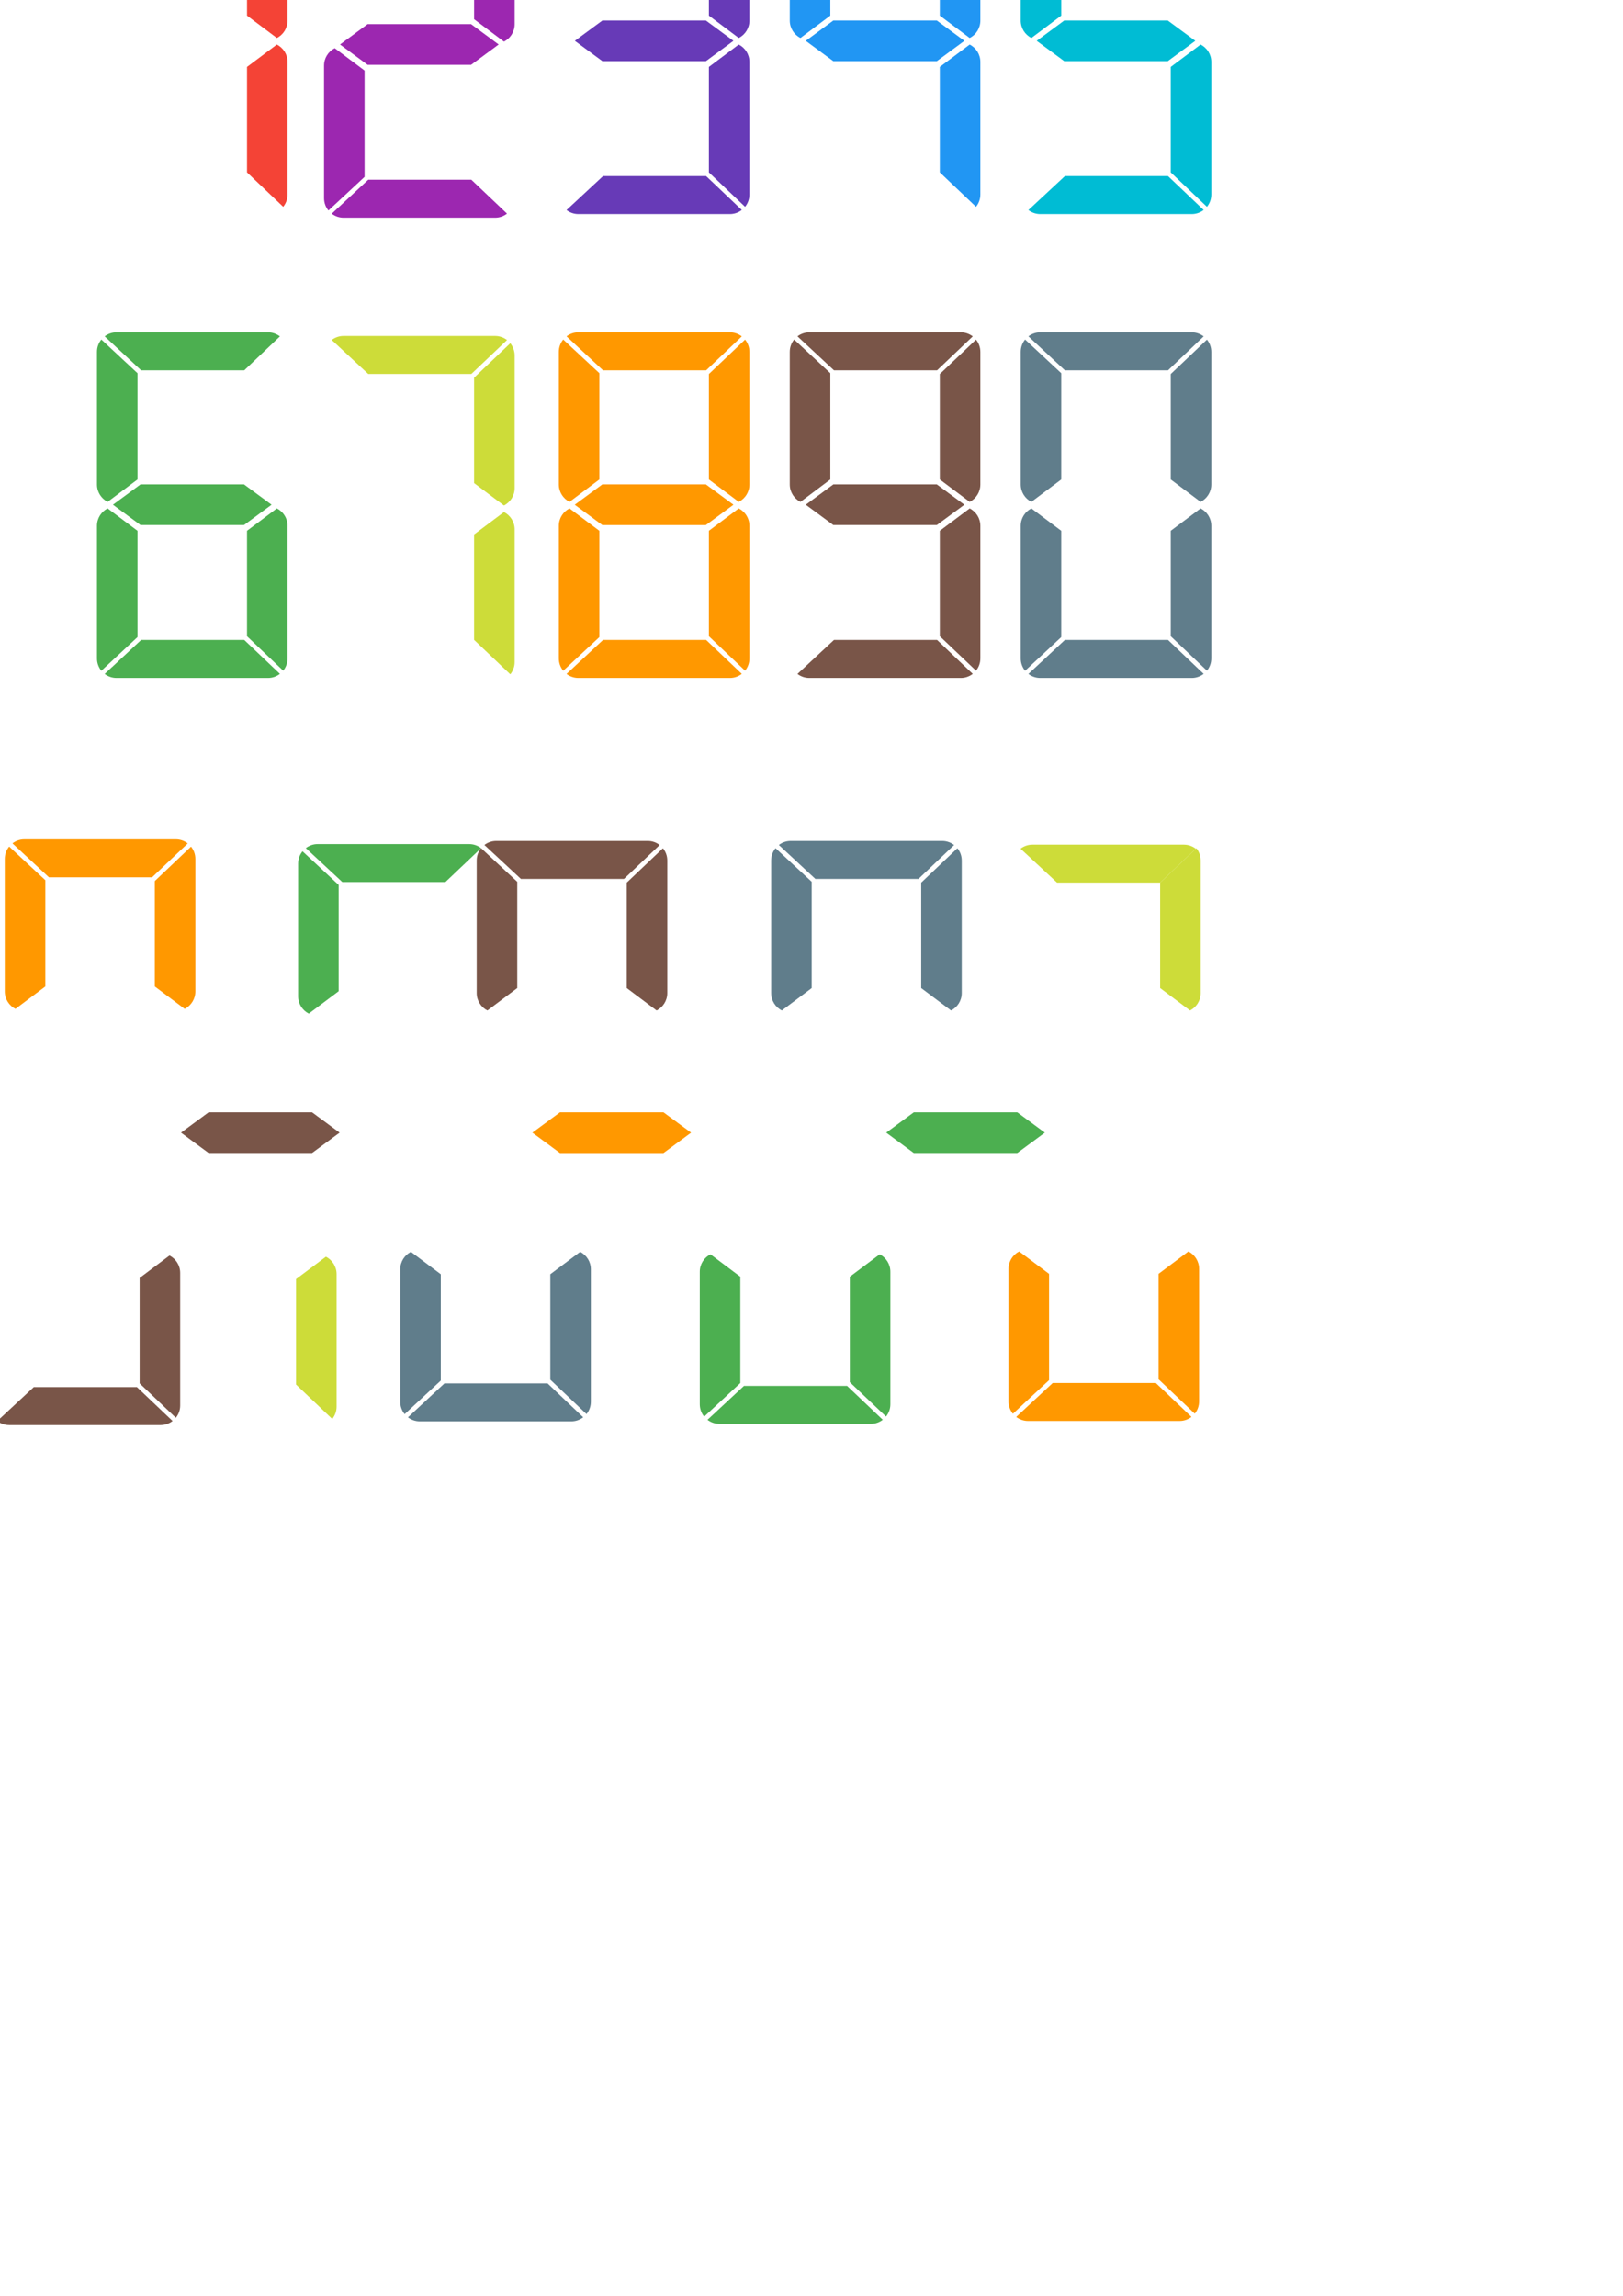 <?xml version="1.0" encoding="UTF-8" standalone="no"?>
<!-- Created with Inkscape (http://www.inkscape.org/) -->

<svg
   xmlns:dc="http://purl.org/dc/elements/1.1/"
   xmlns:cc="http://creativecommons.org/ns#"
   xmlns:rdf="http://www.w3.org/1999/02/22-rdf-syntax-ns#"
   xmlns:svg="http://www.w3.org/2000/svg"
   xmlns="http://www.w3.org/2000/svg"
   xmlns:sodipodi="http://sodipodi.sourceforge.net/DTD/sodipodi-0.dtd"
   xmlns:inkscape="http://www.inkscape.org/namespaces/inkscape"
   width="210mm"
   height="297mm"
   viewBox="0 0 210 297"
   version="1.1"
   id="svg2665"
   inkscape:export-filename="C:\Proyectos\scape-room\src\components\Viewer\img\foto2.png"
   inkscape:export-xdpi="81.562943"
   inkscape:export-ydpi="81.562943"
   inkscape:version="0.92.4 (5da689c313, 2019-01-14)"
   sodipodi:docname="plantillaFoto2.svg">
  <defs
     id="defs2659" />
  <sodipodi:namedview
     id="base"
     pagecolor="#ffffff"
     bordercolor="#666666"
     borderopacity="1.0"
     inkscape:pageopacity="0.0"
     inkscape:pageshadow="2"
     inkscape:zoom="0.98994949"
     inkscape:cx="329.52408"
     inkscape:cy="779.7118"
     inkscape:document-units="mm"
     inkscape:current-layer="layer1"
     showgrid="false"
     showguides="true"
     inkscape:guide-bbox="true"
     inkscape:window-width="1920"
     inkscape:window-height="1001"
     inkscape:window-x="-9"
     inkscape:window-y="-9"
     inkscape:window-maximized="1">
    <sodipodi:guide
       position="0.668,174.26"
       orientation="1,0"
       id="guide3272"
       inkscape:locked="false" />
    <sodipodi:guide
       position="196.443,87.932"
       orientation="1,0"
       id="guide3274"
       inkscape:locked="false" />
    <sodipodi:guide
       position="104.77,113.322"
       orientation="0,1"
       id="guide3276"
       inkscape:locked="false" />
    <sodipodi:guide
       position="155.348,170.373"
       orientation="1,0"
       id="guide3278"
       inkscape:locked="false" />
    <sodipodi:guide
       position="172.656,150.473"
       orientation="0,1"
       id="guide3280"
       inkscape:locked="false" />
  </sodipodi:namedview>
  <g
     inkscape:label="Capa 1"
     inkscape:groupmode="layer"
     id="layer1">
    <path
       inkscape:connector-curvature="0"
       id="path853-1"
       style="fill:#ff9800;fill-opacity:1;fill-rule:nonzero;stroke:none;stroke-width:0.353"
       d="m 136.21,178.915 h 13.34 l 4.615,4.383 c -0.427,0.33 -0.961,0.528 -1.543,0.528 h -19.602 c -0.578,0 -1.108,-0.196 -1.534,-0.521 z" />
    <path
       inkscape:connector-curvature="0"
       id="path857-6"
       style="fill:#ff9800;fill-opacity:1;fill-rule:nonzero;stroke:none;stroke-width:0.353"
       d="m 131.059,182.894 c -0.355,-0.435 -0.568,-0.991 -0.568,-1.596 v -17.152 c 0,-0.983 0.562,-1.833 1.381,-2.251 l 3.865,2.897 v 13.755 z" />
    <path
       inkscape:connector-curvature="0"
       id="path861-2"
       style="fill:#ff9800;fill-opacity:1;fill-rule:nonzero;stroke:none;stroke-width:0.353"
       d="m 149.906,178.435 v -13.645 l 3.865,-2.897 c 0.819,0.419 1.381,1.269 1.381,2.252 v 17.152 c 0,0.601 -0.211,1.153 -0.562,1.587 z" />
    <path
       inkscape:connector-curvature="0"
       id="path881-6"
       style="fill:#795548;fill-opacity:1;fill-rule:nonzero;stroke:none;stroke-width:0.353"
       d="M 4.372,179.444 H 17.713 l 4.615,4.383 c -0.427,0.33 -0.961,0.528 -1.543,0.528 H 1.183 c -0.577,0 -1.108,-0.196 -1.534,-0.521 z" />
    <path
       inkscape:connector-curvature="0"
       id="path885-3"
       style="fill:#795548;fill-opacity:1;fill-rule:nonzero;stroke:none;stroke-width:0.353"
       d="M 18.068,178.964 V 165.319 l 3.865,-2.897 c 0.819,0.419 1.381,1.269 1.381,2.252 v 17.152 c 0,0.601 -0.211,1.153 -0.562,1.587 z" />
    <path
       inkscape:connector-curvature="0"
       id="path905-4"
       style="fill:#607d8b;fill-opacity:1;fill-rule:nonzero;stroke:none;stroke-width:0.353"
       d="m 57.508,178.967 h 13.34 l 4.615,4.383 c -0.427,0.33 -0.961,0.528 -1.543,0.528 H 54.318 c -0.577,0 -1.108,-0.196 -1.533,-0.521 z" />
    <path
       inkscape:connector-curvature="0"
       id="path909-2"
       style="fill:#607d8b;fill-opacity:1;fill-rule:nonzero;stroke:none;stroke-width:0.353"
       d="m 52.357,182.945 c -0.355,-0.435 -0.568,-0.991 -0.568,-1.596 v -17.152 c 0,-0.983 0.562,-1.833 1.381,-2.251 l 3.865,2.897 v 13.755 z" />
    <path
       inkscape:connector-curvature="0"
       id="path913-4"
       style="fill:#607d8b;fill-opacity:1;fill-rule:nonzero;stroke:none;stroke-width:0.353"
       d="m 71.203,178.487 v -13.645 l 3.865,-2.897 c 0.819,0.419 1.381,1.269 1.381,2.252 v 17.152 c 0,0.601 -0.211,1.153 -0.562,1.587 z" />
    <path
       inkscape:connector-curvature="0"
       id="path921-5"
       style="fill:#cddc39;fill-opacity:1;fill-rule:nonzero;stroke:none;stroke-width:0.353"
       d="m 136.771,114.181 h 13.34 l 4.615,-4.383 c -0.427,-0.33 -0.961,-0.528 -1.543,-0.528 h -19.602 c -0.577,0 -1.108,0.195 -1.533,0.521 z" />
    <path
       inkscape:connector-curvature="0"
       id="path925-6"
       style="fill:#cddc39;fill-opacity:1;fill-rule:nonzero;stroke:none;stroke-width:0.353"
       d="m 150.111,114.181 v 13.645 l 3.865,2.897 c 0.819,-0.419 1.381,-1.269 1.381,-2.252 v -17.152 c 0,-0.601 -0.211,-1.154 -0.562,-1.587 z" />
    <path
       inkscape:connector-curvature="0"
       id="path929-3"
       style="fill:#cddc39;fill-opacity:1;fill-rule:nonzero;stroke:none;stroke-width:0.353"
       d="m 38.306,179.116 v -13.645 l 3.865,-2.897 c 0.819,0.419 1.381,1.269 1.381,2.252 v 17.152 c 0,0.601 -0.211,1.154 -0.562,1.587 z" />
    <path
       inkscape:connector-curvature="0"
       id="path949-7"
       style="fill:#4caf50;fill-opacity:1;fill-rule:nonzero;stroke:none;stroke-width:0.353"
       d="m 131.625,143.899 h -5.105 -3.18 -5.105 l -3.566,2.629 3.566,2.629 h 5.105 3.18 5.105 l 3.566,-2.629 z" />
    <path
       inkscape:connector-curvature="0"
       id="path953-2"
       style="fill:#4caf50;fill-opacity:1;fill-rule:nonzero;stroke:none;stroke-width:0.353"
       d="m 44.292,114.106 h 13.34 l 4.615,-4.383 c -0.427,-0.33 -0.961,-0.528 -1.543,-0.528 h -19.602 c -0.577,0 -1.108,0.195 -1.533,0.521 z" />
    <path
       inkscape:connector-curvature="0"
       id="path957-5"
       style="fill:#4caf50;fill-opacity:1;fill-rule:nonzero;stroke:none;stroke-width:0.353"
       d="m 39.142,110.128 c -0.355,0.435 -0.568,0.991 -0.568,1.596 v 17.152 c 0,0.983 0.562,1.833 1.381,2.252 l 3.865,-2.897 v -13.755 z" />
    <path
       inkscape:connector-curvature="0"
       id="path893-1"
       style="fill:#607d8b;fill-opacity:1;fill-rule:nonzero;stroke:none;stroke-width:0.353"
       d="m 105.498,113.701 h 13.34 l 4.615,-4.383 c -0.427,-0.33 -0.961,-0.528 -1.543,-0.528 H 102.309 c -0.577,0 -1.108,0.195 -1.533,0.521 z" />
    <path
       inkscape:connector-curvature="0"
       id="path897-6"
       style="fill:#607d8b;fill-opacity:1;fill-rule:nonzero;stroke:none;stroke-width:0.353"
       d="m 100.348,109.723 c -0.355,0.435 -0.568,0.991 -0.568,1.596 v 17.152 c 0,0.983 0.562,1.833 1.381,2.252 l 3.865,-2.897 v -13.755 z" />
    <path
       inkscape:connector-curvature="0"
       id="path901-0"
       style="fill:#607d8b;fill-opacity:1;fill-rule:nonzero;stroke:none;stroke-width:0.353"
       d="m 119.194,114.181 v 13.645 l 3.865,2.897 c 0.819,-0.419 1.381,-1.269 1.381,-2.252 v -17.152 c 0,-0.601 -0.211,-1.153 -0.562,-1.587 z" />
    <path
       inkscape:connector-curvature="0"
       id="path869-1"
       style="fill:#795548;fill-opacity:1;fill-rule:nonzero;stroke:none;stroke-width:0.353"
       d="m 67.399,113.701 h 13.34 l 4.615,-4.383 c -0.427,-0.33 -0.961,-0.528 -1.543,-0.528 h -19.602 c -0.577,0 -1.108,0.195 -1.534,0.521 z" />
    <path
       inkscape:connector-curvature="0"
       id="path873-9"
       style="fill:#795548;fill-opacity:1;fill-rule:nonzero;stroke:none;stroke-width:0.353"
       d="m 62.248,109.723 c -0.355,0.435 -0.568,0.991 -0.568,1.596 v 17.152 c 0,0.983 0.562,1.833 1.382,2.252 l 3.865,-2.897 v -13.755 z" />
    <path
       inkscape:connector-curvature="0"
       id="path877-9"
       style="fill:#795548;fill-opacity:1;fill-rule:nonzero;stroke:none;stroke-width:0.353"
       d="m 81.094,114.181 v 13.645 l 3.865,2.897 c 0.819,-0.419 1.381,-1.269 1.381,-2.252 v -17.152 c 0,-0.601 -0.211,-1.153 -0.562,-1.587 z" />
    <path
       inkscape:connector-curvature="0"
       id="path865-4"
       style="fill:#795548;fill-opacity:1;fill-rule:nonzero;stroke:none;stroke-width:0.353"
       d="m 40.378,143.899 h -5.105 -3.179 -5.105 l -3.566,2.629 3.566,2.629 h 5.105 3.179 5.105 l 3.566,-2.629 z" />
    <path
       inkscape:connector-curvature="0"
       id="path841-2"
       style="fill:#ff9800;fill-opacity:1;fill-rule:nonzero;stroke:none;stroke-width:0.353"
       d="m 6.336,113.495 h 13.34 l 4.615,-4.383 c -0.427,-0.33 -0.961,-0.528 -1.543,-0.528 H 3.147 c -0.578,0 -1.108,0.195 -1.534,0.521 z" />
    <path
       inkscape:connector-curvature="0"
       id="path845-7"
       style="fill:#ff9800;fill-opacity:1;fill-rule:nonzero;stroke:none;stroke-width:0.353"
       d="m 1.186,109.517 c -0.355,0.435 -0.568,0.991 -0.568,1.596 v 17.152 c 0,0.983 0.562,1.833 1.381,2.252 l 3.865,-2.897 v -13.755 z" />
    <path
       inkscape:connector-curvature="0"
       id="path849-4"
       style="fill:#ff9800;fill-opacity:1;fill-rule:nonzero;stroke:none;stroke-width:0.353"
       d="m 20.032,113.975 v 13.645 l 3.865,2.897 c 0.819,-0.419 1.381,-1.269 1.381,-2.252 v -17.152 c 0,-0.601 -0.211,-1.153 -0.562,-1.587 z" />
    <g
       id="g827-8"
       transform="matrix(0.353,0,0,-0.353,85.851,143.899)"
       style="fill:#ff9800;fill-opacity:1">
      <path
         d="m 0,0 h -14.472 -9.012 -14.472 l -10.107,-7.451 10.107,-7.451 h 14.472 9.012 H 0 l 10.107,7.451 z"
         style="fill:#ff9800;fill-opacity:1;fill-rule:nonzero;stroke:none"
         id="path829-1"
         inkscape:connector-curvature="0" />
    </g>
    <path
       inkscape:connector-curvature="0"
       id="path965-1"
       style="fill:#4caf50;fill-opacity:1;fill-rule:nonzero;stroke:none;stroke-width:0.353"
       d="m 96.263,179.288 h 13.34 l 4.615,4.383 c -0.427,0.33 -0.961,0.528 -1.543,0.528 H 93.074 c -0.577,0 -1.108,-0.196 -1.533,-0.521 z" />
    <path
       inkscape:connector-curvature="0"
       id="path969-6"
       style="fill:#4caf50;fill-opacity:1;fill-rule:nonzero;stroke:none;stroke-width:0.353"
       d="m 91.113,183.266 c -0.355,-0.435 -0.568,-0.991 -0.568,-1.596 V 164.517 c 0,-0.983 0.562,-1.833 1.381,-2.251 l 3.865,2.897 v 13.755 z" />
    <path
       inkscape:connector-curvature="0"
       id="path973-8"
       style="fill:#4caf50;fill-opacity:1;fill-rule:nonzero;stroke:none;stroke-width:0.353"
       d="M 109.959,178.808 V 165.162 l 3.865,-2.897 c 0.819,0.419 1.381,1.269 1.381,2.252 v 17.152 c 0,0.601 -0.211,1.153 -0.562,1.587 z" />
    <g
       id="g827"
       transform="matrix(0.353,0,0,-0.353,91.333,62.665)"
       style="fill:#ff9800;fill-opacity:1">
      <path
         d="m 0,0 h -14.472 -9.012 -14.472 l -10.107,-7.451 10.107,-7.451 h 14.472 9.012 H 0 l 10.107,7.451 z"
         style="fill:#ff9800;fill-opacity:1;fill-rule:nonzero;stroke:none"
         id="path829"
         inkscape:connector-curvature="0" />
    </g>
    <path
       inkscape:connector-curvature="0"
       id="path841"
       style="fill:#ff9800;fill-opacity:1;fill-rule:nonzero;stroke:none;stroke-width:0.353"
       d="m 78.026,47.903 h 13.34 l 4.615,-4.383 c -0.427,-0.33 -0.961,-0.528 -1.543,-0.528 h -19.602 c -0.578,0 -1.108,0.195 -1.534,0.521 z" />
    <path
       inkscape:connector-curvature="0"
       id="path845"
       style="fill:#ff9800;fill-opacity:1;fill-rule:nonzero;stroke:none;stroke-width:0.353"
       d="m 72.875,43.925 c -0.355,0.435 -0.568,0.991 -0.568,1.596 v 17.152 c 0,0.983 0.562,1.833 1.381,2.252 l 3.865,-2.897 V 48.274 Z" />
    <path
       inkscape:connector-curvature="0"
       id="path849"
       style="fill:#ff9800;fill-opacity:1;fill-rule:nonzero;stroke:none;stroke-width:0.353"
       d="M 91.722,48.383 V 62.029 l 3.865,2.897 c 0.819,-0.419 1.381,-1.269 1.381,-2.252 V 45.522 c 0,-0.601 -0.211,-1.153 -0.562,-1.587 z" />
    <path
       inkscape:connector-curvature="0"
       id="path853"
       style="fill:#ff9800;fill-opacity:1;fill-rule:nonzero;stroke:none;stroke-width:0.353"
       d="m 78.026,82.793 h 13.34 l 4.615,4.383 c -0.427,0.33 -0.961,0.528 -1.543,0.528 h -19.602 c -0.578,0 -1.108,-0.196 -1.534,-0.521 z" />
    <path
       inkscape:connector-curvature="0"
       id="path857"
       style="fill:#ff9800;fill-opacity:1;fill-rule:nonzero;stroke:none;stroke-width:0.353"
       d="m 72.875,86.771 c -0.355,-0.435 -0.568,-0.991 -0.568,-1.596 V 68.022 c 0,-0.983 0.562,-1.833 1.381,-2.251 l 3.865,2.897 v 13.755 z" />
    <path
       inkscape:connector-curvature="0"
       id="path861"
       style="fill:#ff9800;fill-opacity:1;fill-rule:nonzero;stroke:none;stroke-width:0.353"
       d="M 91.722,82.313 V 68.667 l 3.865,-2.897 c 0.819,0.419 1.381,1.269 1.381,2.252 v 17.152 c 0,0.601 -0.211,1.153 -0.562,1.587 z" />
    <path
       inkscape:connector-curvature="0"
       id="path865"
       style="fill:#795548;fill-opacity:1;fill-rule:nonzero;stroke:none;stroke-width:0.353"
       d="m 121.213,62.665 h -5.105 -3.179 -5.105 l -3.566,2.629 3.566,2.629 h 5.105 3.179 5.105 l 3.566,-2.629 z" />
    <path
       inkscape:connector-curvature="0"
       id="path869"
       style="fill:#795548;fill-opacity:1;fill-rule:nonzero;stroke:none;stroke-width:0.353"
       d="m 107.907,47.903 h 13.34 l 4.615,-4.383 c -0.427,-0.33 -0.961,-0.528 -1.543,-0.528 h -19.602 c -0.577,0 -1.108,0.195 -1.534,0.521 z" />
    <path
       inkscape:connector-curvature="0"
       id="path873"
       style="fill:#795548;fill-opacity:1;fill-rule:nonzero;stroke:none;stroke-width:0.353"
       d="m 102.756,43.925 c -0.355,0.435 -0.568,0.991 -0.568,1.596 v 17.152 c 0,0.983 0.562,1.833 1.382,2.252 l 3.865,-2.897 V 48.274 Z" />
    <path
       inkscape:connector-curvature="0"
       id="path877"
       style="fill:#795548;fill-opacity:1;fill-rule:nonzero;stroke:none;stroke-width:0.353"
       d="M 121.602,48.383 V 62.029 l 3.865,2.897 c 0.819,-0.419 1.381,-1.269 1.381,-2.252 V 45.522 c 0,-0.601 -0.211,-1.153 -0.562,-1.587 z" />
    <path
       inkscape:connector-curvature="0"
       id="path881"
       style="fill:#795548;fill-opacity:1;fill-rule:nonzero;stroke:none;stroke-width:0.353"
       d="m 107.907,82.793 h 13.34 l 4.615,4.383 c -0.427,0.33 -0.961,0.528 -1.543,0.528 h -19.602 c -0.577,0 -1.108,-0.196 -1.534,-0.521 z" />
    <path
       inkscape:connector-curvature="0"
       id="path885"
       style="fill:#795548;fill-opacity:1;fill-rule:nonzero;stroke:none;stroke-width:0.353"
       d="M 121.602,82.313 V 68.667 l 3.865,-2.897 c 0.819,0.419 1.381,1.269 1.381,2.252 v 17.152 c 0,0.601 -0.211,1.153 -0.562,1.587 z" />
    <path
       inkscape:connector-curvature="0"
       id="path893"
       style="fill:#607d8b;fill-opacity:1;fill-rule:nonzero;stroke:none;stroke-width:0.353"
       d="m 137.787,47.903 h 13.34 l 4.615,-4.383 c -0.427,-0.33 -0.961,-0.528 -1.543,-0.528 H 134.598 c -0.577,0 -1.108,0.195 -1.533,0.521 z" />
    <path
       inkscape:connector-curvature="0"
       id="path897"
       style="fill:#607d8b;fill-opacity:1;fill-rule:nonzero;stroke:none;stroke-width:0.353"
       d="m 132.637,43.925 c -0.355,0.435 -0.568,0.991 -0.568,1.596 v 17.152 c 0,0.983 0.562,1.833 1.381,2.252 l 3.865,-2.897 V 48.274 Z" />
    <path
       inkscape:connector-curvature="0"
       id="path901"
       style="fill:#607d8b;fill-opacity:1;fill-rule:nonzero;stroke:none;stroke-width:0.353"
       d="M 151.483,48.383 V 62.029 l 3.865,2.897 c 0.819,-0.419 1.381,-1.269 1.381,-2.252 V 45.522 c 0,-0.601 -0.211,-1.153 -0.562,-1.587 z" />
    <path
       inkscape:connector-curvature="0"
       id="path905"
       style="fill:#607d8b;fill-opacity:1;fill-rule:nonzero;stroke:none;stroke-width:0.353"
       d="m 137.787,82.793 h 13.34 l 4.615,4.383 c -0.427,0.33 -0.961,0.528 -1.543,0.528 H 134.598 c -0.577,0 -1.108,-0.196 -1.533,-0.521 z" />
    <path
       inkscape:connector-curvature="0"
       id="path909"
       style="fill:#607d8b;fill-opacity:1;fill-rule:nonzero;stroke:none;stroke-width:0.353"
       d="m 132.637,86.771 c -0.355,-0.435 -0.568,-0.991 -0.568,-1.596 V 68.022 c 0,-0.983 0.562,-1.833 1.381,-2.251 l 3.865,2.897 v 13.755 z" />
    <path
       inkscape:connector-curvature="0"
       id="path913"
       style="fill:#607d8b;fill-opacity:1;fill-rule:nonzero;stroke:none;stroke-width:0.353"
       d="M 151.483,82.313 V 68.667 l 3.865,-2.897 c 0.819,0.419 1.381,1.269 1.381,2.252 v 17.152 c 0,0.601 -0.211,1.153 -0.562,1.587 z" />
    <path
       inkscape:connector-curvature="0"
       id="path921"
       style="fill:#cddc39;fill-opacity:1;fill-rule:nonzero;stroke:none;stroke-width:0.353"
       d="M 47.647,48.374 H 60.987 L 65.603,43.991 C 65.176,43.662 64.641,43.463 64.06,43.463 h -19.602 c -0.577,0 -1.108,0.195 -1.533,0.521 z" />
    <path
       inkscape:connector-curvature="0"
       id="path925"
       style="fill:#cddc39;fill-opacity:1;fill-rule:nonzero;stroke:none;stroke-width:0.353"
       d="m 61.343,48.854 v 13.645 l 3.865,2.897 c 0.819,-0.419 1.381,-1.269 1.381,-2.252 V 45.993 c 0,-0.601 -0.211,-1.154 -0.562,-1.588 z" />
    <path
       inkscape:connector-curvature="0"
       id="path929"
       style="fill:#cddc39;fill-opacity:1;fill-rule:nonzero;stroke:none;stroke-width:0.353"
       d="M 61.343,82.784 V 69.138 l 3.865,-2.897 c 0.819,0.419 1.381,1.269 1.381,2.252 v 17.152 c 0,0.601 -0.211,1.154 -0.562,1.587 z" />
    <path
       inkscape:connector-curvature="0"
       id="path949"
       style="fill:#4caf50;fill-opacity:1;fill-rule:nonzero;stroke:none;stroke-width:0.353"
       d="m 31.571,62.665 h -5.105 -3.18 -5.105 l -3.566,2.629 3.566,2.629 h 5.105 3.18 5.105 l 3.566,-2.629 z" />
    <path
       inkscape:connector-curvature="0"
       id="path953"
       style="fill:#4caf50;fill-opacity:1;fill-rule:nonzero;stroke:none;stroke-width:0.353"
       d="m 18.264,47.903 h 13.34 l 4.615,-4.383 C 35.793,43.191 35.259,42.992 34.677,42.992 H 15.075 c -0.577,0 -1.108,0.195 -1.533,0.521 z" />
    <path
       inkscape:connector-curvature="0"
       id="path957"
       style="fill:#4caf50;fill-opacity:1;fill-rule:nonzero;stroke:none;stroke-width:0.353"
       d="m 13.114,43.925 c -0.355,0.435 -0.568,0.991 -0.568,1.596 v 17.152 c 0,0.983 0.562,1.833 1.381,2.252 L 17.792,62.028 V 48.274 Z" />
    <path
       inkscape:connector-curvature="0"
       id="path965"
       style="fill:#4caf50;fill-opacity:1;fill-rule:nonzero;stroke:none;stroke-width:0.353"
       d="m 18.264,82.793 h 13.34 l 4.615,4.383 c -0.427,0.33 -0.961,0.528 -1.543,0.528 H 15.075 c -0.577,0 -1.108,-0.196 -1.533,-0.521 z" />
    <path
       inkscape:connector-curvature="0"
       id="path969"
       style="fill:#4caf50;fill-opacity:1;fill-rule:nonzero;stroke:none;stroke-width:0.353"
       d="m 13.114,86.771 c -0.355,-0.435 -0.568,-0.991 -0.568,-1.596 V 68.022 c 0,-0.983 0.562,-1.833 1.381,-2.251 l 3.865,2.897 v 13.755 z" />
    <path
       inkscape:connector-curvature="0"
       id="path973"
       style="fill:#4caf50;fill-opacity:1;fill-rule:nonzero;stroke:none;stroke-width:0.353"
       d="M 31.96,82.313 V 68.667 l 3.865,-2.897 c 0.819,0.419 1.381,1.269 1.381,2.252 v 17.152 c 0,0.601 -0.211,1.153 -0.562,1.587 z" />
    <path
       inkscape:connector-curvature="0"
       id="path977"
       style="fill:#673ab7;fill-opacity:1;fill-rule:nonzero;stroke:none;stroke-width:0.353"
       d="m 91.333,2.655 h -5.105 -3.179 -5.105 l -3.566,2.629 3.566,2.629 h 5.105 3.179 5.105 l 3.566,-2.629 z" />
    <path
       inkscape:connector-curvature="0"
       id="path981"
       style="fill:#673ab7;fill-opacity:1;fill-rule:nonzero;stroke:none;stroke-width:0.353"
       d="m 78.026,-12.107 h 13.34 l 4.615,-4.383 c -0.427,-0.33 -0.961,-0.528 -1.543,-0.528 h -19.602 c -0.578,0 -1.108,0.195 -1.534,0.521 z" />
    <path
       inkscape:connector-curvature="0"
       id="path989"
       style="fill:#673ab7;fill-opacity:1;fill-rule:nonzero;stroke:none;stroke-width:0.353"
       d="M 91.722,-11.627 V 2.019 l 3.865,2.897 c 0.819,-0.418 1.381,-1.269 1.381,-2.252 V -14.488 c 0,-0.601 -0.211,-1.153 -0.562,-1.587 z" />
    <path
       inkscape:connector-curvature="0"
       id="path993"
       style="fill:#673ab7;fill-opacity:1;fill-rule:nonzero;stroke:none;stroke-width:0.353"
       d="m 78.026,22.783 h 13.34 l 4.615,4.383 c -0.427,0.33 -0.961,0.528 -1.543,0.528 h -19.602 c -0.578,0 -1.108,-0.196 -1.534,-0.521 z" />
    <path
       inkscape:connector-curvature="0"
       id="path1001"
       style="fill:#673ab7;fill-opacity:1;fill-rule:nonzero;stroke:none;stroke-width:0.353"
       d="M 91.722,22.303 V 8.657 l 3.865,-2.897 c 0.819,0.419 1.381,1.269 1.381,2.252 V 25.165 c 0,0.601 -0.211,1.153 -0.562,1.587 z" />
    <path
       inkscape:connector-curvature="0"
       id="path1005"
       style="fill:#2196f3;fill-opacity:1;fill-rule:nonzero;stroke:none;stroke-width:0.353"
       d="m 121.213,2.655 h -5.105 -3.179 -5.105 l -3.566,2.629 3.566,2.629 h 5.105 3.179 5.105 l 3.566,-2.629 z" />
    <path
       inkscape:connector-curvature="0"
       id="path1013"
       style="fill:#2196f3;fill-opacity:1;fill-rule:nonzero;stroke:none;stroke-width:0.353"
       d="m 102.756,-16.085 c -0.355,0.435 -0.568,0.991 -0.568,1.596 V 2.664 c 0,0.983 0.562,1.833 1.382,2.252 l 3.865,-2.897 V -11.736 Z" />
    <path
       inkscape:connector-curvature="0"
       id="path1017"
       style="fill:#2196f3;fill-opacity:1;fill-rule:nonzero;stroke:none;stroke-width:0.353"
       d="M 121.602,-11.627 V 2.019 l 3.865,2.897 c 0.819,-0.418 1.381,-1.269 1.381,-2.252 V -14.488 c 0,-0.601 -0.211,-1.153 -0.562,-1.587 z" />
    <path
       inkscape:connector-curvature="0"
       id="path1025"
       style="fill:#2196f3;fill-opacity:1;fill-rule:nonzero;stroke:none;stroke-width:0.353"
       d="M 121.602,22.303 V 8.657 l 3.865,-2.897 c 0.819,0.419 1.381,1.269 1.381,2.252 V 25.165 c 0,0.601 -0.211,1.153 -0.562,1.587 z" />
    <path
       inkscape:connector-curvature="0"
       id="path1033"
       style="fill:#00bcd4;fill-opacity:1;fill-rule:nonzero;stroke:none;stroke-width:0.353"
       d="m 137.787,-12.107 h 13.34 l 4.615,-4.383 c -0.427,-0.33 -0.961,-0.528 -1.543,-0.528 H 134.598 c -0.577,0 -1.108,0.195 -1.533,0.521 z" />
    <path
       inkscape:connector-curvature="0"
       id="path1037"
       style="fill:#00bcd4;fill-opacity:1;fill-rule:nonzero;stroke:none;stroke-width:0.353"
       d="m 132.637,-16.085 c -0.355,0.435 -0.568,0.991 -0.568,1.596 V 2.664 c 0,0.983 0.562,1.833 1.381,2.252 l 3.865,-2.897 V -11.736 Z" />
    <path
       inkscape:connector-curvature="0"
       id="path1045"
       style="fill:#00bcd4;fill-opacity:1;fill-rule:nonzero;stroke:none;stroke-width:0.353"
       d="m 137.787,22.783 h 13.34 l 4.615,4.383 c -0.427,0.33 -0.961,0.528 -1.543,0.528 H 134.598 c -0.577,0 -1.108,-0.196 -1.533,-0.521 z" />
    <path
       inkscape:connector-curvature="0"
       id="path1053"
       style="fill:#00bcd4;fill-opacity:1;fill-rule:nonzero;stroke:none;stroke-width:0.353"
       d="M 151.483,22.303 V 8.657 l 3.865,-2.897 c 0.819,0.419 1.381,1.269 1.381,2.252 V 25.165 c 0,0.601 -0.211,1.153 -0.562,1.587 z" />
    <path
       inkscape:connector-curvature="0"
       id="path1057"
       style="fill:#00bcd4;fill-opacity:1;fill-rule:nonzero;stroke:none;stroke-width:0.353"
       d="m 151.094,2.655 h -5.105 -3.18 -5.105 l -3.566,2.629 3.566,2.629 h 5.105 3.18 5.105 l 3.566,-2.629 z" />
    <path
       inkscape:connector-curvature="0"
       id="path1061"
       style="fill:#9c27b0;fill-opacity:1;fill-rule:nonzero;stroke:none;stroke-width:0.353"
       d="M 47.647,-11.636 H 60.987 l 4.615,-4.383 c -0.427,-0.33 -0.961,-0.528 -1.543,-0.528 h -19.602 c -0.577,0 -1.108,0.195 -1.533,0.521 z" />
    <path
       inkscape:connector-curvature="0"
       id="path1065"
       style="fill:#9c27b0;fill-opacity:1;fill-rule:nonzero;stroke:none;stroke-width:0.353"
       d="M 61.343,-11.156 V 2.49 l 3.865,2.897 c 0.819,-0.419 1.381,-1.269 1.381,-2.252 V -14.017 c 0,-0.601 -0.211,-1.153 -0.562,-1.587 z" />
    <path
       inkscape:connector-curvature="0"
       id="path1073"
       style="fill:#9c27b0;fill-opacity:1;fill-rule:nonzero;stroke:none;stroke-width:0.353"
       d="m 60.954,3.126 h -5.105 -3.18 -5.105 l -3.566,2.629 3.566,2.629 h 5.105 3.18 5.105 l 3.566,-2.629 z" />
    <path
       inkscape:connector-curvature="0"
       id="path1081"
       style="fill:#9c27b0;fill-opacity:1;fill-rule:nonzero;stroke:none;stroke-width:0.353"
       d="M 47.647,23.254 H 60.987 l 4.615,4.383 c -0.427,0.33 -0.961,0.528 -1.543,0.528 h -19.602 c -0.577,0 -1.108,-0.195 -1.533,-0.521 z" />
    <path
       inkscape:connector-curvature="0"
       id="path1085"
       style="fill:#9c27b0;fill-opacity:1;fill-rule:nonzero;stroke:none;stroke-width:0.353"
       d="M 42.497,27.232 C 42.142,26.797 41.928,26.241 41.928,25.636 V 8.484 c 0,-0.983 0.562,-1.833 1.381,-2.252 l 3.865,2.897 V 22.883 Z" />
    <path
       inkscape:connector-curvature="0"
       id="path1101"
       style="fill:#f44336;fill-opacity:1;fill-rule:nonzero;stroke:none;stroke-width:0.353"
       d="M 31.96,-11.627 V 2.019 l 3.865,2.897 c 0.819,-0.418 1.381,-1.269 1.381,-2.252 V -14.488 c 0,-0.601 -0.211,-1.153 -0.562,-1.587 z" />
    <path
       inkscape:connector-curvature="0"
       id="path1113"
       style="fill:#f44336;fill-opacity:1;fill-rule:nonzero;stroke:none;stroke-width:0.353"
       d="M 31.96,22.303 V 8.657 l 3.865,-2.897 c 0.819,0.419 1.381,1.269 1.381,2.252 V 25.165 c 0,0.601 -0.211,1.153 -0.562,1.587 z" />
  </g>
</svg>
